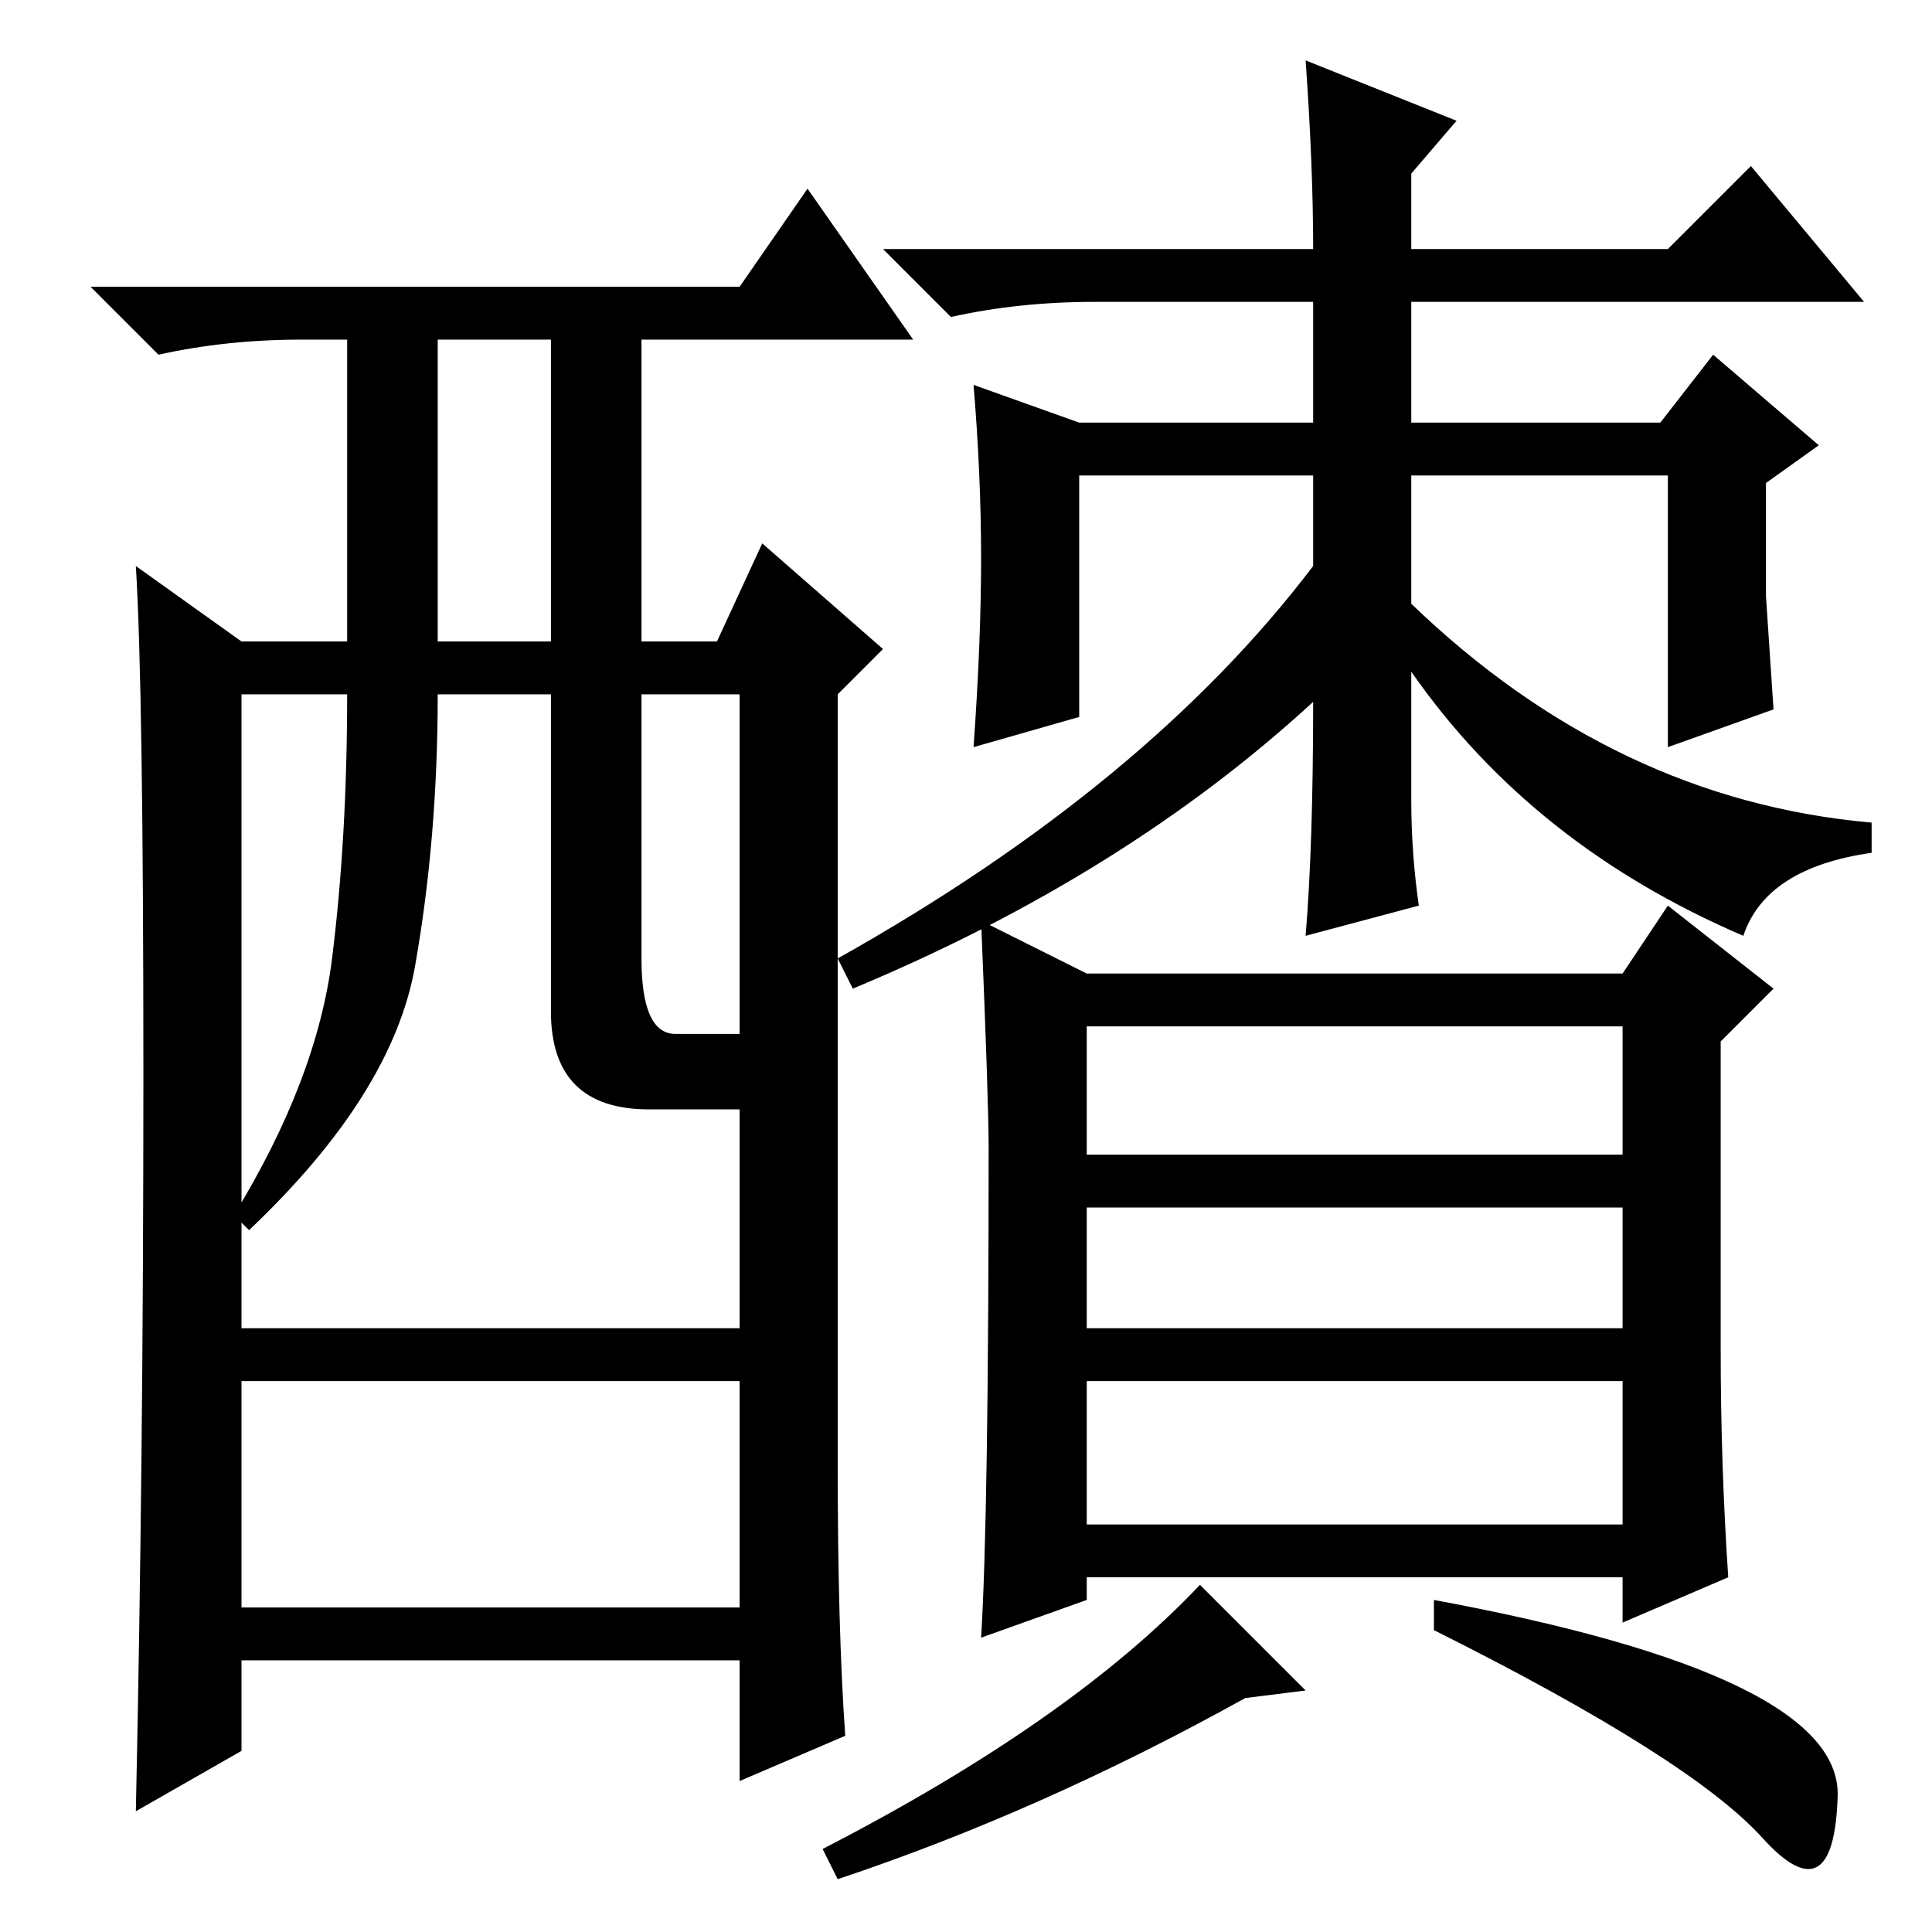 <?xml version="1.0" standalone="no"?>
<!DOCTYPE svg PUBLIC "-//W3C//DTD SVG 1.1//EN" "http://www.w3.org/Graphics/SVG/1.1/DTD/svg11.dtd" >
<svg xmlns="http://www.w3.org/2000/svg" xmlns:xlink="http://www.w3.org/1999/xlink" version="1.1" viewBox="0 -36 256 256">
  <g transform="matrix(1 0 0 -1 0 220)">
   <path fill="currentColor"
d="M112 26l-14 -6v16h-66v-12l-14 -8q1 46 1 97.5t-1 67.5l14 -10h14v40h-6q-10 0 -19 -2l-9 9h86l9 13l14 -20h-36v-40h10l6 13l16 -14l-6 -6v-102q0 -22 1 -36zM58 171h15v40h-15v-40zM73 122v42h-15q0 -19 -3 -36t-22 -35l-2 2q11 18 13 34t2 35h-14v-84h66v29h-12
q-13 0 -13 13zM85 129q0 -10 4.5 -10h8.5v45h-13v-35zM98 73h-66v-30h66v30zM174 163q-25 -23 -61 -38l-2 4q41 23 63 52v12h-31v-32l-14 -4q1 14 1 25t-1 23l14 -5h31v16h-29q-10 0 -19 -2l-9 9h57q0 11 -1 25l20 -8l-6 -7v-10h34l11 11l15 -18h-60v-16h33l7 9l14 -12
l-7 -5v-15l1 -15l-14 -5v36h-34v-17q27 -26 61 -29v-4q-14 -2 -17 -11q-28 12 -44 35v-17q0 -7 1 -14l-15 -4q1 12 1 31zM131 104q0 6 -1 30l14 -7h71l6 9l14 -11l-7 -7v-41q0 -15 1 -30l-14 -6v6h-71v-3l-14 -5q1 16 1 65zM144 120v-17h71v17h-71zM215 96h-71v-16h71v16z
M144 73v-19h71v19h-71zM233.5 12.5q-9.5 10.5 -43.5 27.5v4q54 -10 53.5 -26t-10 -5.5zM159 46l14 -14l-8 -1q-27 -15 -54 -24l-2 4q33 17 50 35z" />
  </g>

</svg>
